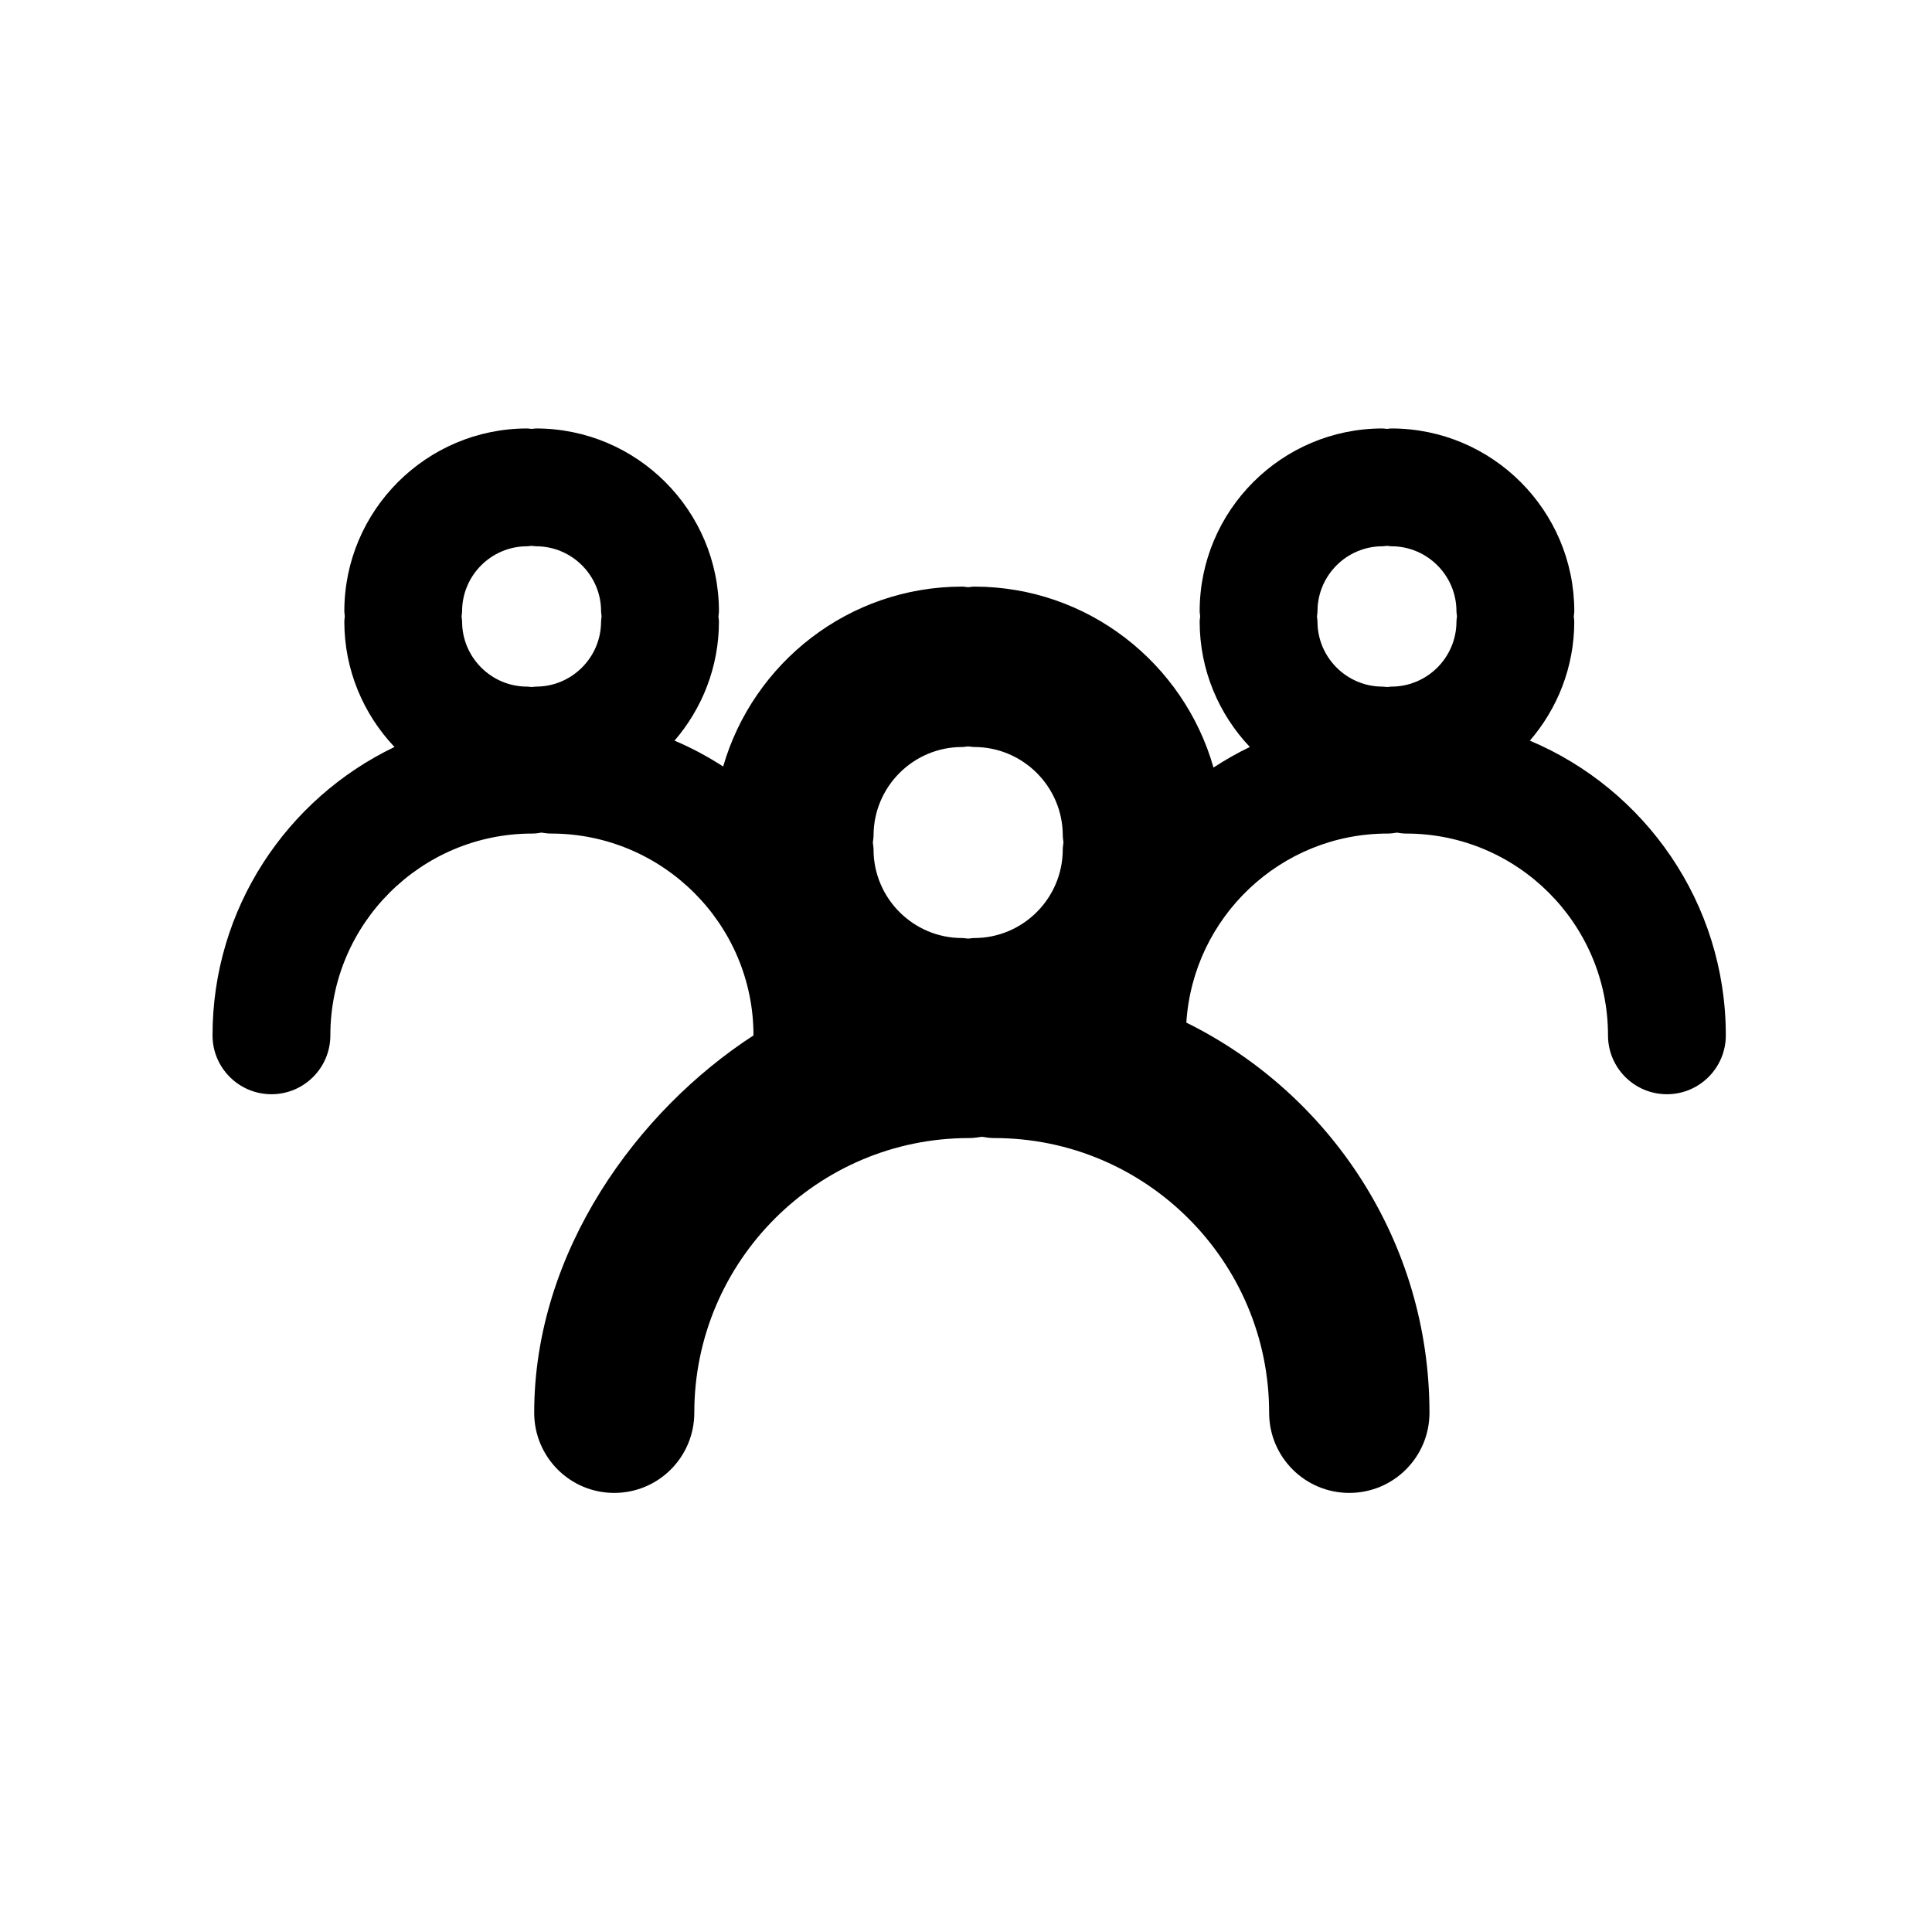 <svg xmlns="http://www.w3.org/2000/svg" xmlns:xlink="http://www.w3.org/1999/xlink" version="1.1" x="0px" y="0px" width="100px" height="100px" viewBox="0 0 100 100" enable-background="new 0 0 100 100" xml:space="preserve">
    <g id="Captions">
    </g>
    <g id="Your_Icon">
        <path d="M79.185,38.336c1.429-1.658,2.299-3.811,2.299-6.166c0-0.09-0.018-0.172-0.026-0.26c0.009-0.088,0.027-0.176,0.027-0.268   c0-5.219-4.245-9.465-9.466-9.465c-0.078,0-0.152,0.018-0.23,0.023c-0.077-0.006-0.151-0.023-0.23-0.023   c-5.219,0-9.465,4.246-9.465,9.465c0,0.09,0.02,0.176,0.027,0.262c-0.009,0.09-0.027,0.174-0.027,0.266   c0,2.516,0.992,4.797,2.597,6.494c-0.652,0.312-1.279,0.672-1.881,1.064c-1.537-5.398-6.5-9.365-12.384-9.365   c-0.107,0-0.209,0.023-0.314,0.031c-0.105-0.008-0.205-0.031-0.312-0.031c-5.864,0-10.815,3.941-12.37,9.311   c-0.797-0.514-1.634-0.967-2.517-1.338c1.428-1.658,2.299-3.811,2.299-6.166c0-0.09-0.019-0.172-0.027-0.26   c0.009-0.088,0.027-0.176,0.027-0.268c0-5.219-4.246-9.465-9.465-9.465c-0.08,0-0.153,0.018-0.231,0.023   c-0.077-0.006-0.151-0.023-0.229-0.023c-5.219,0-9.465,4.246-9.465,9.465c0,0.09,0.02,0.176,0.025,0.262   c-0.008,0.09-0.025,0.174-0.025,0.266c0,2.516,0.992,4.797,2.596,6.494C14.853,41.33,11,47.018,11,53.588   c0,1.684,1.366,3.049,3.05,3.049s3.049-1.365,3.049-3.049c0-5.758,4.686-10.443,10.445-10.443c0.166,0,0.325-0.021,0.483-0.049   c0.159,0.027,0.34,0.049,0.506,0.049C34.293,43.145,39,47.83,39,53.588c0,0.002,0,0.004,0,0.006   c-6,3.891-11.35,11.186-11.35,19.529c0,2.293,1.85,4.15,4.141,4.15c2.293,0,4.146-1.857,4.146-4.15   c0-7.838,6.376-14.217,14.217-14.217c0.226,0,0.441-0.031,0.657-0.066c0.217,0.035,0.434,0.066,0.66,0.066   c7.84,0,14.219,6.379,14.219,14.217c0,2.293,1.857,4.15,4.149,4.15c2.293,0,4.15-1.857,4.15-4.15   c0-8.848-5.139-16.516-12.584-20.193c0.343-5.451,4.876-9.785,10.413-9.785c0.165,0,0.325-0.021,0.483-0.049   c0.159,0.027,0.318,0.049,0.484,0.049c5.76,0,10.445,4.686,10.445,10.443c0,1.684,1.365,3.049,3.049,3.049s3.049-1.365,3.049-3.049   C89.329,46.736,85.139,40.842,79.185,38.336z M31.111,32.17c0,1.857-1.511,3.369-3.366,3.369c-0.08,0-0.153,0.018-0.231,0.021   c-0.077-0.004-0.151-0.021-0.229-0.021c-1.857,0-3.367-1.512-3.367-3.369c0-0.09-0.02-0.174-0.027-0.262   c0.008-0.088,0.027-0.174,0.027-0.266c0-1.857,1.51-3.367,3.367-3.367c0.078,0,0.152-0.018,0.229-0.023   c0.078,0.006,0.151,0.023,0.231,0.023c1.857,0,3.367,1.51,3.367,3.367c0,0.09,0.02,0.174,0.026,0.26   C31.132,31.992,31.111,32.078,31.111,32.17z M55.008,43.967c0,2.527-2.056,4.586-4.583,4.586c-0.107,0-0.209,0.023-0.314,0.029   c-0.105-0.006-0.205-0.029-0.314-0.029c-2.527,0-4.583-2.059-4.583-4.586c0-0.121-0.025-0.236-0.036-0.355   c0.011-0.123,0.037-0.24,0.037-0.363c0-2.527,2.055-4.584,4.584-4.584c0.107,0,0.207-0.023,0.312-0.031   c0.105,0.008,0.207,0.031,0.314,0.031c2.527,0,4.584,2.057,4.584,4.584c0,0.121,0.025,0.234,0.035,0.355   C55.034,43.725,55.008,43.842,55.008,43.967z M75.386,32.17c0,1.857-1.51,3.369-3.367,3.369c-0.078,0-0.152,0.018-0.23,0.021   c-0.077-0.004-0.151-0.021-0.23-0.021c-1.856,0-3.367-1.512-3.367-3.369c0-0.09-0.018-0.174-0.026-0.262   c0.009-0.088,0.027-0.174,0.027-0.266c0-1.857,1.51-3.367,3.366-3.367c0.079,0,0.153-0.018,0.23-0.023   c0.078,0.006,0.152,0.023,0.23,0.023c1.857,0,3.367,1.51,3.367,3.367c0,0.09,0.02,0.174,0.027,0.26   C75.405,31.992,75.386,32.078,75.386,32.17z"/>
    </g>
</svg>